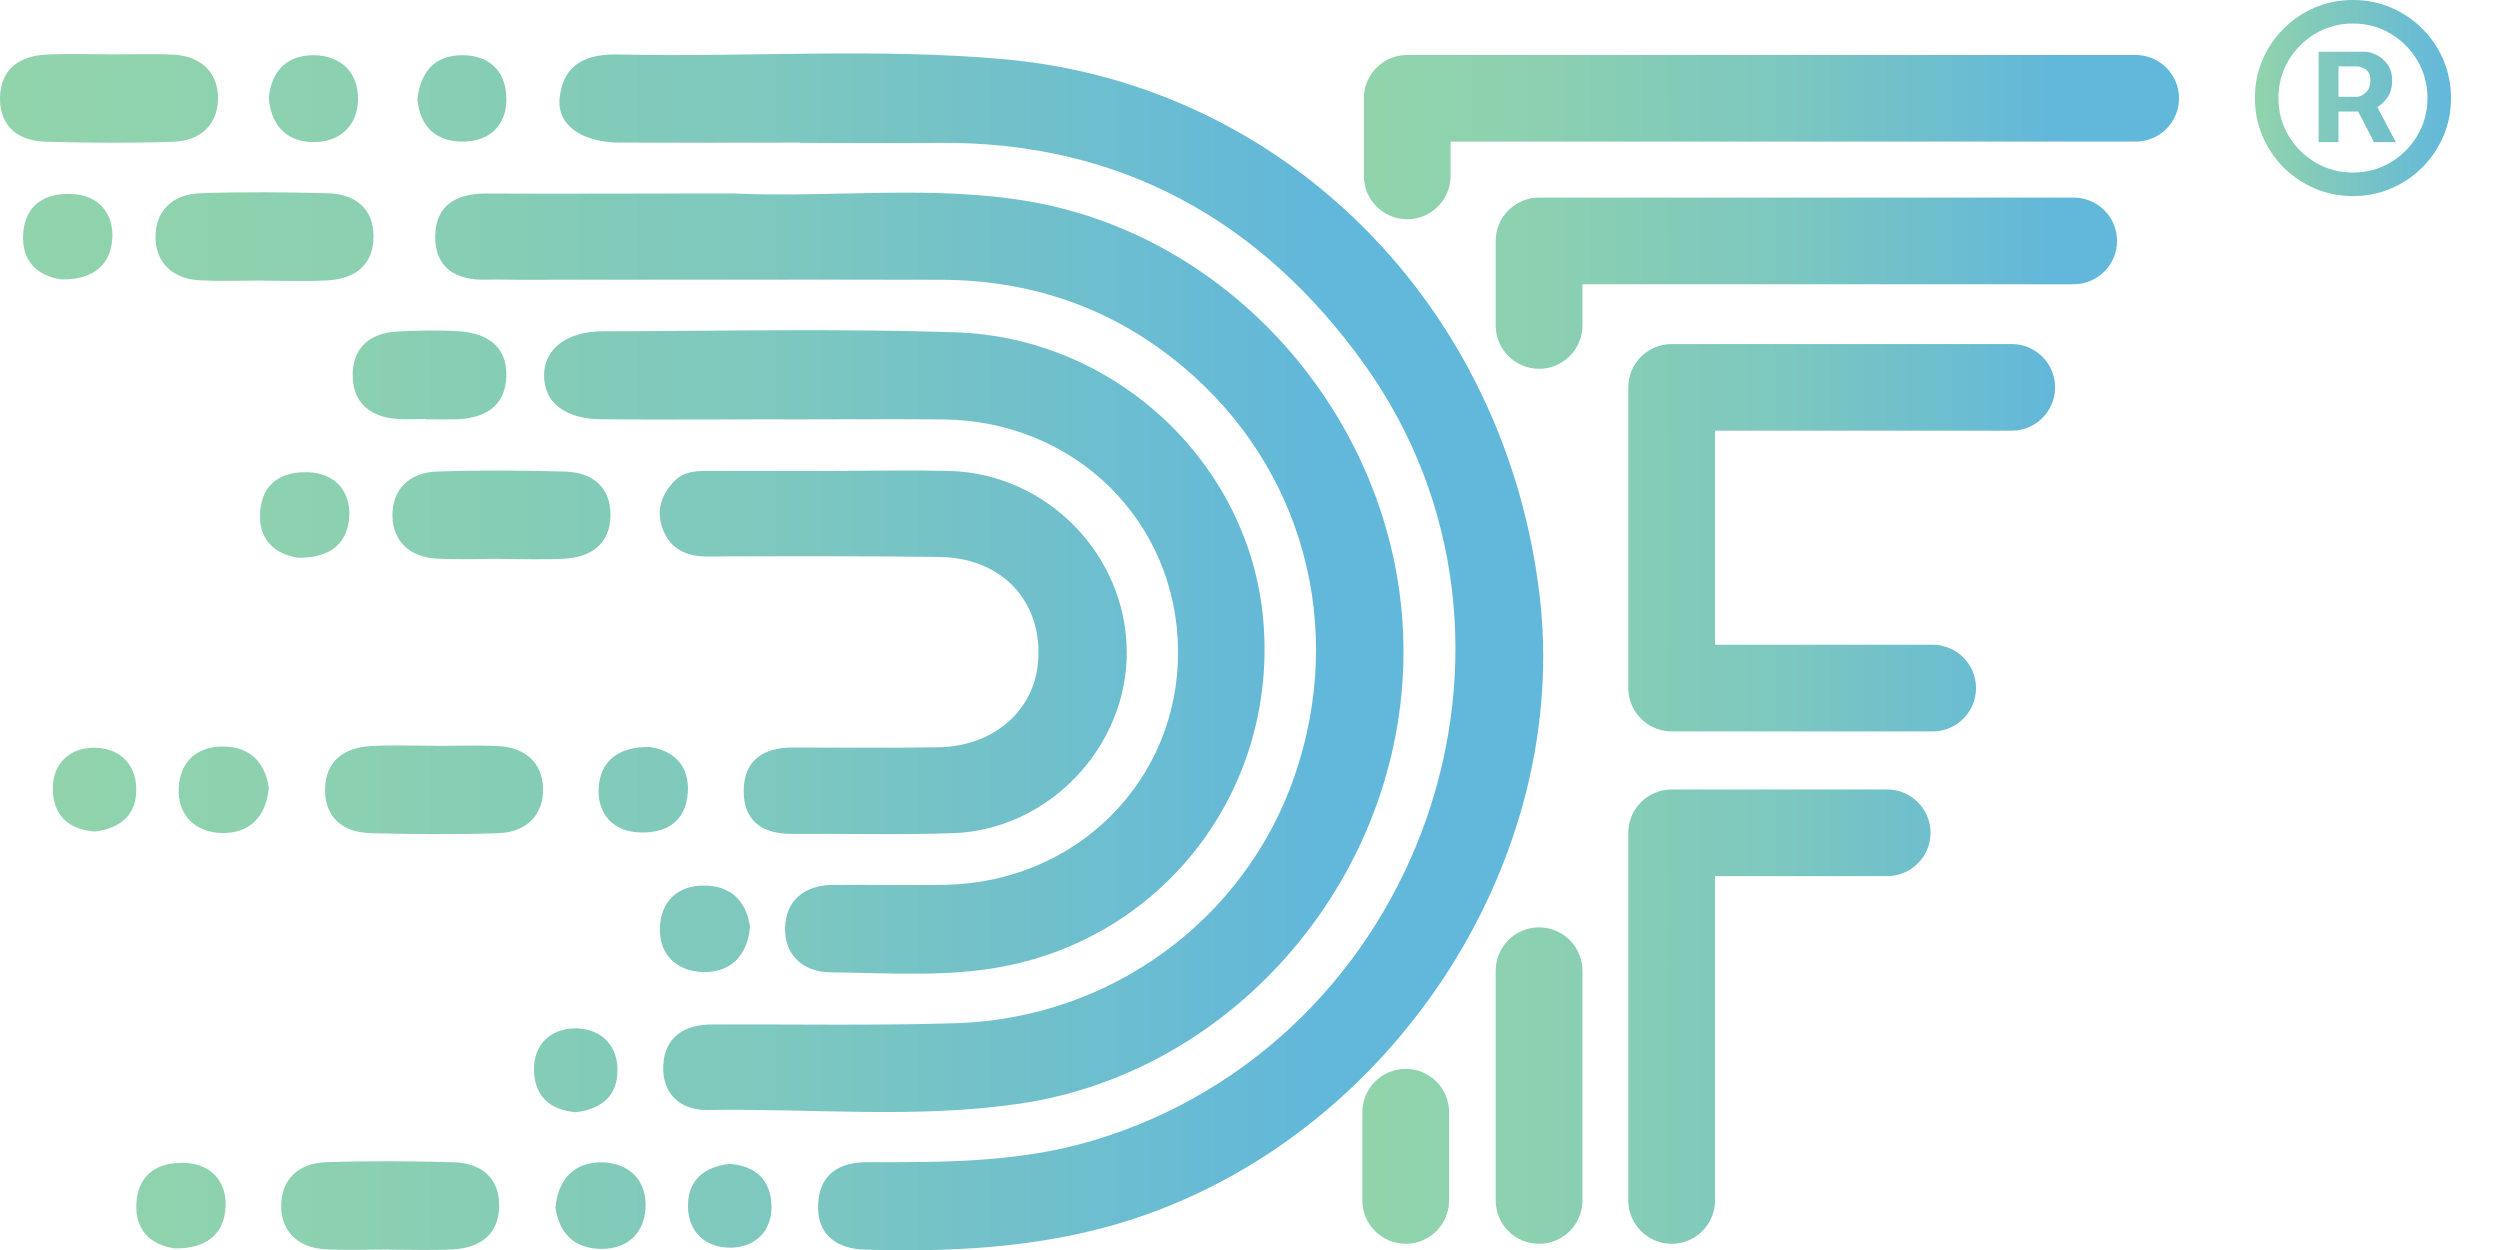 <svg width="306" height="153" viewBox="0 0 306 153" fill="none" xmlns="http://www.w3.org/2000/svg">
<g clip-path="url(#clip0_1_18)">
<path d="M172.242 26.836C169.314 26.836 166.933 24.457 166.933 21.532V12.031C166.933 9.107 169.314 6.728 172.242 6.728H261.404C264.331 6.728 266.713 9.107 266.713 12.031C266.713 14.956 264.331 17.335 261.404 17.335H177.551V21.532C177.551 24.457 175.169 26.836 172.242 26.836ZM193.69 39.837V34.791H253.819C256.747 34.791 259.128 32.412 259.128 29.488C259.128 26.563 256.747 24.184 253.819 24.184H188.381C185.454 24.184 183.072 26.563 183.072 29.488V39.837C183.072 42.762 185.454 45.141 188.381 45.141C191.309 45.141 193.69 42.762 193.69 39.837ZM241.866 84.221C241.866 81.296 239.485 78.917 236.557 78.917H209.921V52.717H246.235C249.163 52.717 251.544 50.338 251.544 47.414C251.544 44.489 249.163 42.11 246.235 42.11H204.612C201.684 42.11 199.303 44.489 199.303 47.414V84.221C199.303 87.145 201.684 89.524 204.612 89.524H236.557C239.485 89.524 241.866 87.145 241.866 84.221ZM209.921 146.939V107.238H230.99C233.918 107.238 236.299 104.859 236.299 101.934C236.299 99.01 233.918 96.631 230.99 96.631H204.612C201.684 96.631 199.303 99.01 199.303 101.934V146.939C199.303 149.863 201.684 152.242 204.612 152.242C207.539 152.242 209.921 149.863 209.921 146.939ZM193.69 146.939V118.815C193.69 115.89 191.309 113.511 188.381 113.511C185.454 113.511 183.072 115.89 183.072 118.815V146.939C183.072 149.863 185.454 152.242 188.381 152.242C191.309 152.242 193.69 149.863 193.69 146.939ZM177.369 146.939V136.135C177.369 133.21 174.987 130.831 172.06 130.831C169.132 130.831 166.75 133.21 166.75 136.135V146.939C166.75 149.863 169.132 152.242 172.06 152.242C174.987 152.242 177.369 149.863 177.369 146.939Z" fill="url(#paint0_linear_1_18)"/>
<path d="M32.249 34.352C34.843 34.352 37.452 34.458 40.046 34.322C43.383 34.155 45.688 32.488 45.719 29.003C45.749 25.503 43.459 23.745 40.121 23.654C34.919 23.517 29.716 23.472 24.513 23.654C21.145 23.76 18.946 25.806 19.037 29.185C19.128 32.276 21.252 34.14 24.437 34.306C27.031 34.443 29.64 34.337 32.234 34.337C32.234 34.337 32.234 34.352 32.234 34.367L32.249 34.352ZM13.758 29.079C13.864 26.139 12.12 23.881 8.768 23.745C5.415 23.608 3.079 25.124 2.837 28.594C2.594 32.049 4.702 33.791 7.493 34.2C11.528 34.276 13.622 32.291 13.743 29.094L13.758 29.079ZM61.252 68.416C63.845 68.416 66.454 68.522 69.048 68.386C72.385 68.219 74.691 66.552 74.721 63.067C74.752 59.566 72.461 57.809 69.124 57.718C63.921 57.581 58.718 57.536 53.516 57.718C50.148 57.824 47.949 59.87 48.04 63.249C48.131 66.34 50.254 68.204 53.44 68.37C56.033 68.507 58.642 68.401 61.236 68.401C61.236 68.401 61.236 68.416 61.236 68.431L61.252 68.416ZM42.761 63.143C42.867 60.203 41.123 57.945 37.77 57.809C34.418 57.672 32.082 59.188 31.839 62.658C31.597 66.113 33.705 67.855 36.496 68.264C40.531 68.34 42.624 66.355 42.746 63.158L42.761 63.143ZM97.945 17.456C90.603 17.456 83.246 17.487 75.905 17.456C71.126 17.426 68.138 15.289 68.502 11.941C68.972 7.743 71.87 6.576 75.723 6.667C91.483 7.031 107.274 5.834 122.989 7.258C157.331 10.365 184.225 37.458 188.442 72.825C192.234 104.616 171.483 137.377 140.675 148.53C129.359 152.621 117.679 153.303 105.863 152.955C102.359 152.848 99.917 151.106 100.144 147.272C100.342 143.742 102.723 142.257 106.06 142.257C115.389 142.257 124.642 142.332 133.774 139.605C173.895 127.649 191.324 78.523 166.978 44.565C154.358 26.972 137.08 17.29 114.919 17.487C109.261 17.532 103.588 17.487 97.93 17.487L97.945 17.456ZM83.428 23.684C75.465 23.684 67.516 23.73 59.553 23.684C55.988 23.669 53.364 25.033 53.273 28.776C53.167 32.776 55.791 34.367 59.613 34.231C60.842 34.185 62.056 34.246 63.284 34.246C80.577 34.246 97.869 34.2 115.161 34.246C126.25 34.276 136.216 37.701 144.741 44.838C159.515 57.203 164.779 76.705 158.438 95.04C152.355 112.587 135.958 124.664 116.982 125.24C107.046 125.543 97.095 125.361 87.145 125.391C83.747 125.391 81.35 126.967 81.183 130.392C81.016 133.786 83.186 135.923 86.599 135.862C99.431 135.65 112.325 136.983 125.097 135.044C151.415 131.028 171.635 107.117 171.787 80.053C171.938 53.278 152.097 29.185 126.053 24.669C114.054 22.593 101.919 24.23 89.86 23.684C87.721 23.684 85.567 23.684 83.428 23.684ZM95.715 51.338C102.298 51.338 108.882 51.278 115.465 51.338C131.65 51.52 144.104 63.855 144.195 79.705C144.286 95.479 131.817 108.011 115.677 108.299C111.081 108.374 106.5 108.283 101.904 108.314C98.476 108.344 96.201 110.208 96.094 113.511C95.988 116.875 98.294 118.981 101.631 119.012C109.109 119.088 116.663 119.709 124.05 118.042C143.451 113.678 156.33 95.888 154.631 75.977C153.008 56.884 136.731 41.322 116.951 40.671C102.571 40.201 88.176 40.519 73.781 40.55C69.397 40.55 66.621 42.701 66.591 45.883C66.561 49.247 69.124 51.293 73.644 51.323C80.986 51.384 88.343 51.323 95.685 51.323V51.293L95.715 51.338ZM86.766 57.642C85.249 57.642 83.762 57.642 82.533 58.9C80.865 60.627 80.304 62.582 81.123 64.764C82.033 67.173 83.974 68.128 86.553 68.113C96.034 68.082 105.514 68.052 114.995 68.173C122.715 68.264 127.691 73.704 127.054 81.099C126.538 87.039 121.593 91.342 114.888 91.464C108.927 91.57 102.966 91.494 97.004 91.494C93.394 91.494 91.013 93.1 91.028 96.858C91.028 100.54 93.379 102.086 96.959 102.071C103.527 102.025 110.11 102.207 116.678 101.98C128.389 101.556 137.975 91.418 137.915 79.781C137.854 67.885 128.1 57.915 116.132 57.642C111.4 57.536 106.652 57.627 101.904 57.642C96.853 57.642 91.817 57.642 86.766 57.642ZM13.47 6.652C10.876 6.652 8.267 6.546 5.673 6.682C2.336 6.834 0.03 8.516 -7.39182e-06 12.001C-0.03 15.502 2.26 17.259 5.597 17.35C10.8 17.487 16.003 17.532 21.206 17.35C24.573 17.244 26.773 15.198 26.682 11.819C26.591 8.728 24.467 6.864 21.282 6.698C18.688 6.561 16.079 6.667 13.485 6.667C13.485 6.667 13.485 6.652 13.485 6.637L13.47 6.652ZM52.105 51.323C53.334 51.323 54.562 51.354 55.776 51.323C59.264 51.232 61.873 49.793 61.98 46.035C62.086 42.216 59.416 40.731 55.988 40.534C53.546 40.398 51.089 40.443 48.646 40.58C45.264 40.762 43.11 42.55 43.17 46.035C43.231 49.247 45.233 50.99 48.434 51.263C49.647 51.369 50.876 51.278 52.105 51.278V51.308V51.323ZM86.128 108.39C82.928 108.39 80.925 110.344 80.774 113.435C80.607 116.845 82.852 118.921 86.098 118.981C89.314 119.027 91.453 117.133 91.802 113.451C91.362 110.344 89.496 108.374 86.128 108.39ZM38.529 17.396C41.608 17.35 43.747 15.38 43.823 12.259C43.898 8.895 41.76 6.804 38.438 6.758C35.131 6.728 33.174 8.698 32.901 12.077C33.235 15.532 35.252 17.441 38.529 17.396ZM56.762 17.335C59.841 17.274 61.949 15.456 61.98 12.213C62.01 8.804 59.993 6.789 56.64 6.758C53.258 6.713 51.453 8.804 51.089 12.122C51.392 15.577 53.485 17.396 56.762 17.335ZM53.258 91.282C50.664 91.282 48.055 91.176 45.461 91.312C42.124 91.479 39.818 93.146 39.788 96.631C39.757 100.131 42.048 101.889 45.385 101.98C50.588 102.116 55.791 102.162 60.994 101.98C64.361 101.874 66.561 99.828 66.47 96.449C66.379 93.358 64.255 91.494 61.069 91.327C58.476 91.191 55.867 91.297 53.273 91.297C53.273 91.297 53.273 91.282 53.273 91.267L53.258 91.282ZM73.265 96.555C73.159 99.495 74.903 101.753 78.256 101.889C81.608 102.025 83.944 100.51 84.187 97.04C84.43 93.585 82.321 91.842 79.53 91.433C75.495 91.358 73.402 93.343 73.28 96.54L73.265 96.555ZM75.586 130.861C75.51 127.604 73.22 125.785 70.201 125.876C67.41 125.967 65.332 127.816 65.362 130.907C65.393 134.119 67.258 135.862 70.459 136.135C73.644 135.771 75.662 134.074 75.571 130.861H75.586ZM27.228 91.373C24.027 91.373 22.025 93.327 21.873 96.419C21.706 99.828 23.951 101.904 27.198 101.965C30.413 102.01 32.552 100.116 32.901 96.434C32.461 93.327 30.595 91.358 27.228 91.373ZM16.686 96.51C16.61 93.252 14.319 91.433 11.301 91.524C8.51 91.615 6.432 93.464 6.462 96.555C6.492 99.767 8.358 101.51 11.559 101.783C14.744 101.419 16.762 99.722 16.671 96.51H16.686ZM47.63 152.955C50.224 152.955 52.833 153.061 55.427 152.924C58.764 152.758 61.069 151.091 61.1 147.606C61.13 144.105 58.84 142.347 55.503 142.257C50.3 142.12 45.097 142.075 39.894 142.257C36.526 142.363 34.327 144.408 34.418 147.787C34.509 150.879 36.633 152.742 39.818 152.909C42.412 153.045 45.021 152.939 47.615 152.939C47.615 152.939 47.615 152.955 47.615 152.97L47.63 152.955ZM27.622 147.681C27.729 144.742 25.984 142.484 22.632 142.347C19.279 142.211 16.944 143.726 16.701 147.196C16.458 150.651 18.567 152.394 21.358 152.803C25.392 152.879 27.486 150.894 27.607 147.696L27.622 147.681ZM73.66 152.864C76.86 152.864 78.862 150.909 79.014 147.818C79.181 144.408 76.936 142.332 73.69 142.272C70.474 142.226 68.335 144.12 67.987 147.803C68.426 150.909 70.292 152.879 73.66 152.864ZM84.202 147.727C84.278 150.985 86.568 152.803 89.587 152.712C92.378 152.621 94.456 150.773 94.426 147.681C94.395 144.469 92.53 142.726 89.329 142.454C86.144 142.817 84.126 144.514 84.217 147.727H84.202Z" fill="url(#paint1_linear_1_18)"/>
<path d="M283.8 17.4V6.33H289.41C289.86 6.33 290.35 6.46 290.88 6.72C291.41 6.97 291.86 7.36 292.23 7.89C292.61 8.41 292.8 9.07 292.8 9.87C292.8 10.68 292.605 11.37 292.215 11.94C291.825 12.5 291.35 12.925 290.79 13.215C290.24 13.505 289.72 13.65 289.23 13.65H285.18V11.85H288.48C288.81 11.85 289.165 11.685 289.545 11.355C289.935 11.025 290.13 10.53 290.13 9.87C290.13 9.19 289.935 8.73 289.545 8.49C289.165 8.25 288.83 8.13 288.54 8.13H286.23V17.4H283.8ZM290.49 12.18L293.25 17.4H290.58L287.88 12.18H290.49ZM288 24C286.34 24 284.785 23.69 283.335 23.07C281.885 22.45 280.61 21.59 279.51 20.49C278.41 19.39 277.55 18.115 276.93 16.665C276.31 15.215 276 13.66 276 12C276 10.34 276.31 8.785 276.93 7.335C277.55 5.885 278.41 4.61 279.51 3.51C280.61 2.41 281.885 1.55 283.335 0.93C284.785 0.31 286.34 0 288 0C289.66 0 291.215 0.31 292.665 0.93C294.115 1.55 295.39 2.41 296.49 3.51C297.59 4.61 298.45 5.885 299.07 7.335C299.69 8.785 300 10.34 300 12C300 13.66 299.69 15.215 299.07 16.665C298.45 18.115 297.59 19.39 296.49 20.49C295.39 21.59 294.115 22.45 292.665 23.07C291.215 23.69 289.66 24 288 24ZM288 21.12C289.68 21.12 291.21 20.71 292.59 19.89C293.97 19.07 295.07 17.97 295.89 16.59C296.71 15.21 297.12 13.68 297.12 12C297.12 10.32 296.71 8.79 295.89 7.41C295.07 6.03 293.97 4.93 292.59 4.11C291.21 3.29 289.68 2.88 288 2.88C286.32 2.88 284.79 3.29 283.41 4.11C282.03 4.93 280.93 6.03 280.11 7.41C279.29 8.79 278.88 10.32 278.88 12C278.88 13.68 279.29 15.21 280.11 16.59C280.93 17.97 282.03 19.07 283.41 19.89C284.79 20.71 286.32 21.12 288 21.12Z" fill="url(#paint2_linear_1_18)"/>
</g>
<defs>
<linearGradient id="paint0_linear_1_18" x1="166.735" y1="79.478" x2="266.698" y2="79.478" gradientUnits="userSpaceOnUse">
<stop stop-color="#91D4AC"/>
<stop offset="0.23" stop-color="#8BD0B1"/>
<stop offset="0.52" stop-color="#7CC7C0"/>
<stop offset="0.84" stop-color="#63B8D9"/>
<stop offset="0.85" stop-color="#62B8DB"/>
</linearGradient>
<linearGradient id="paint1_linear_1_18" x1="-7.39182e-06" y1="79.75" x2="188.897" y2="79.75" gradientUnits="userSpaceOnUse">
<stop stop-color="#91D4AC"/>
<stop offset="0.23" stop-color="#8BD0B1"/>
<stop offset="0.52" stop-color="#7CC7C0"/>
<stop offset="0.84" stop-color="#63B8D9"/>
<stop offset="0.85" stop-color="#62B8DB"/>
</linearGradient>
<linearGradient id="paint2_linear_1_18" x1="276" y1="11.999" x2="299.999" y2="11.999" gradientUnits="userSpaceOnUse">
<stop stop-color="#91D4AC"/>
<stop offset="0.24" stop-color="#85CCB7"/>
<stop offset="1" stop-color="#62B8DB"/>
</linearGradient>
<clipPath id="clip0_1_18">
<rect width="306" height="153" fill="white"/>
</clipPath>
</defs>
</svg>

